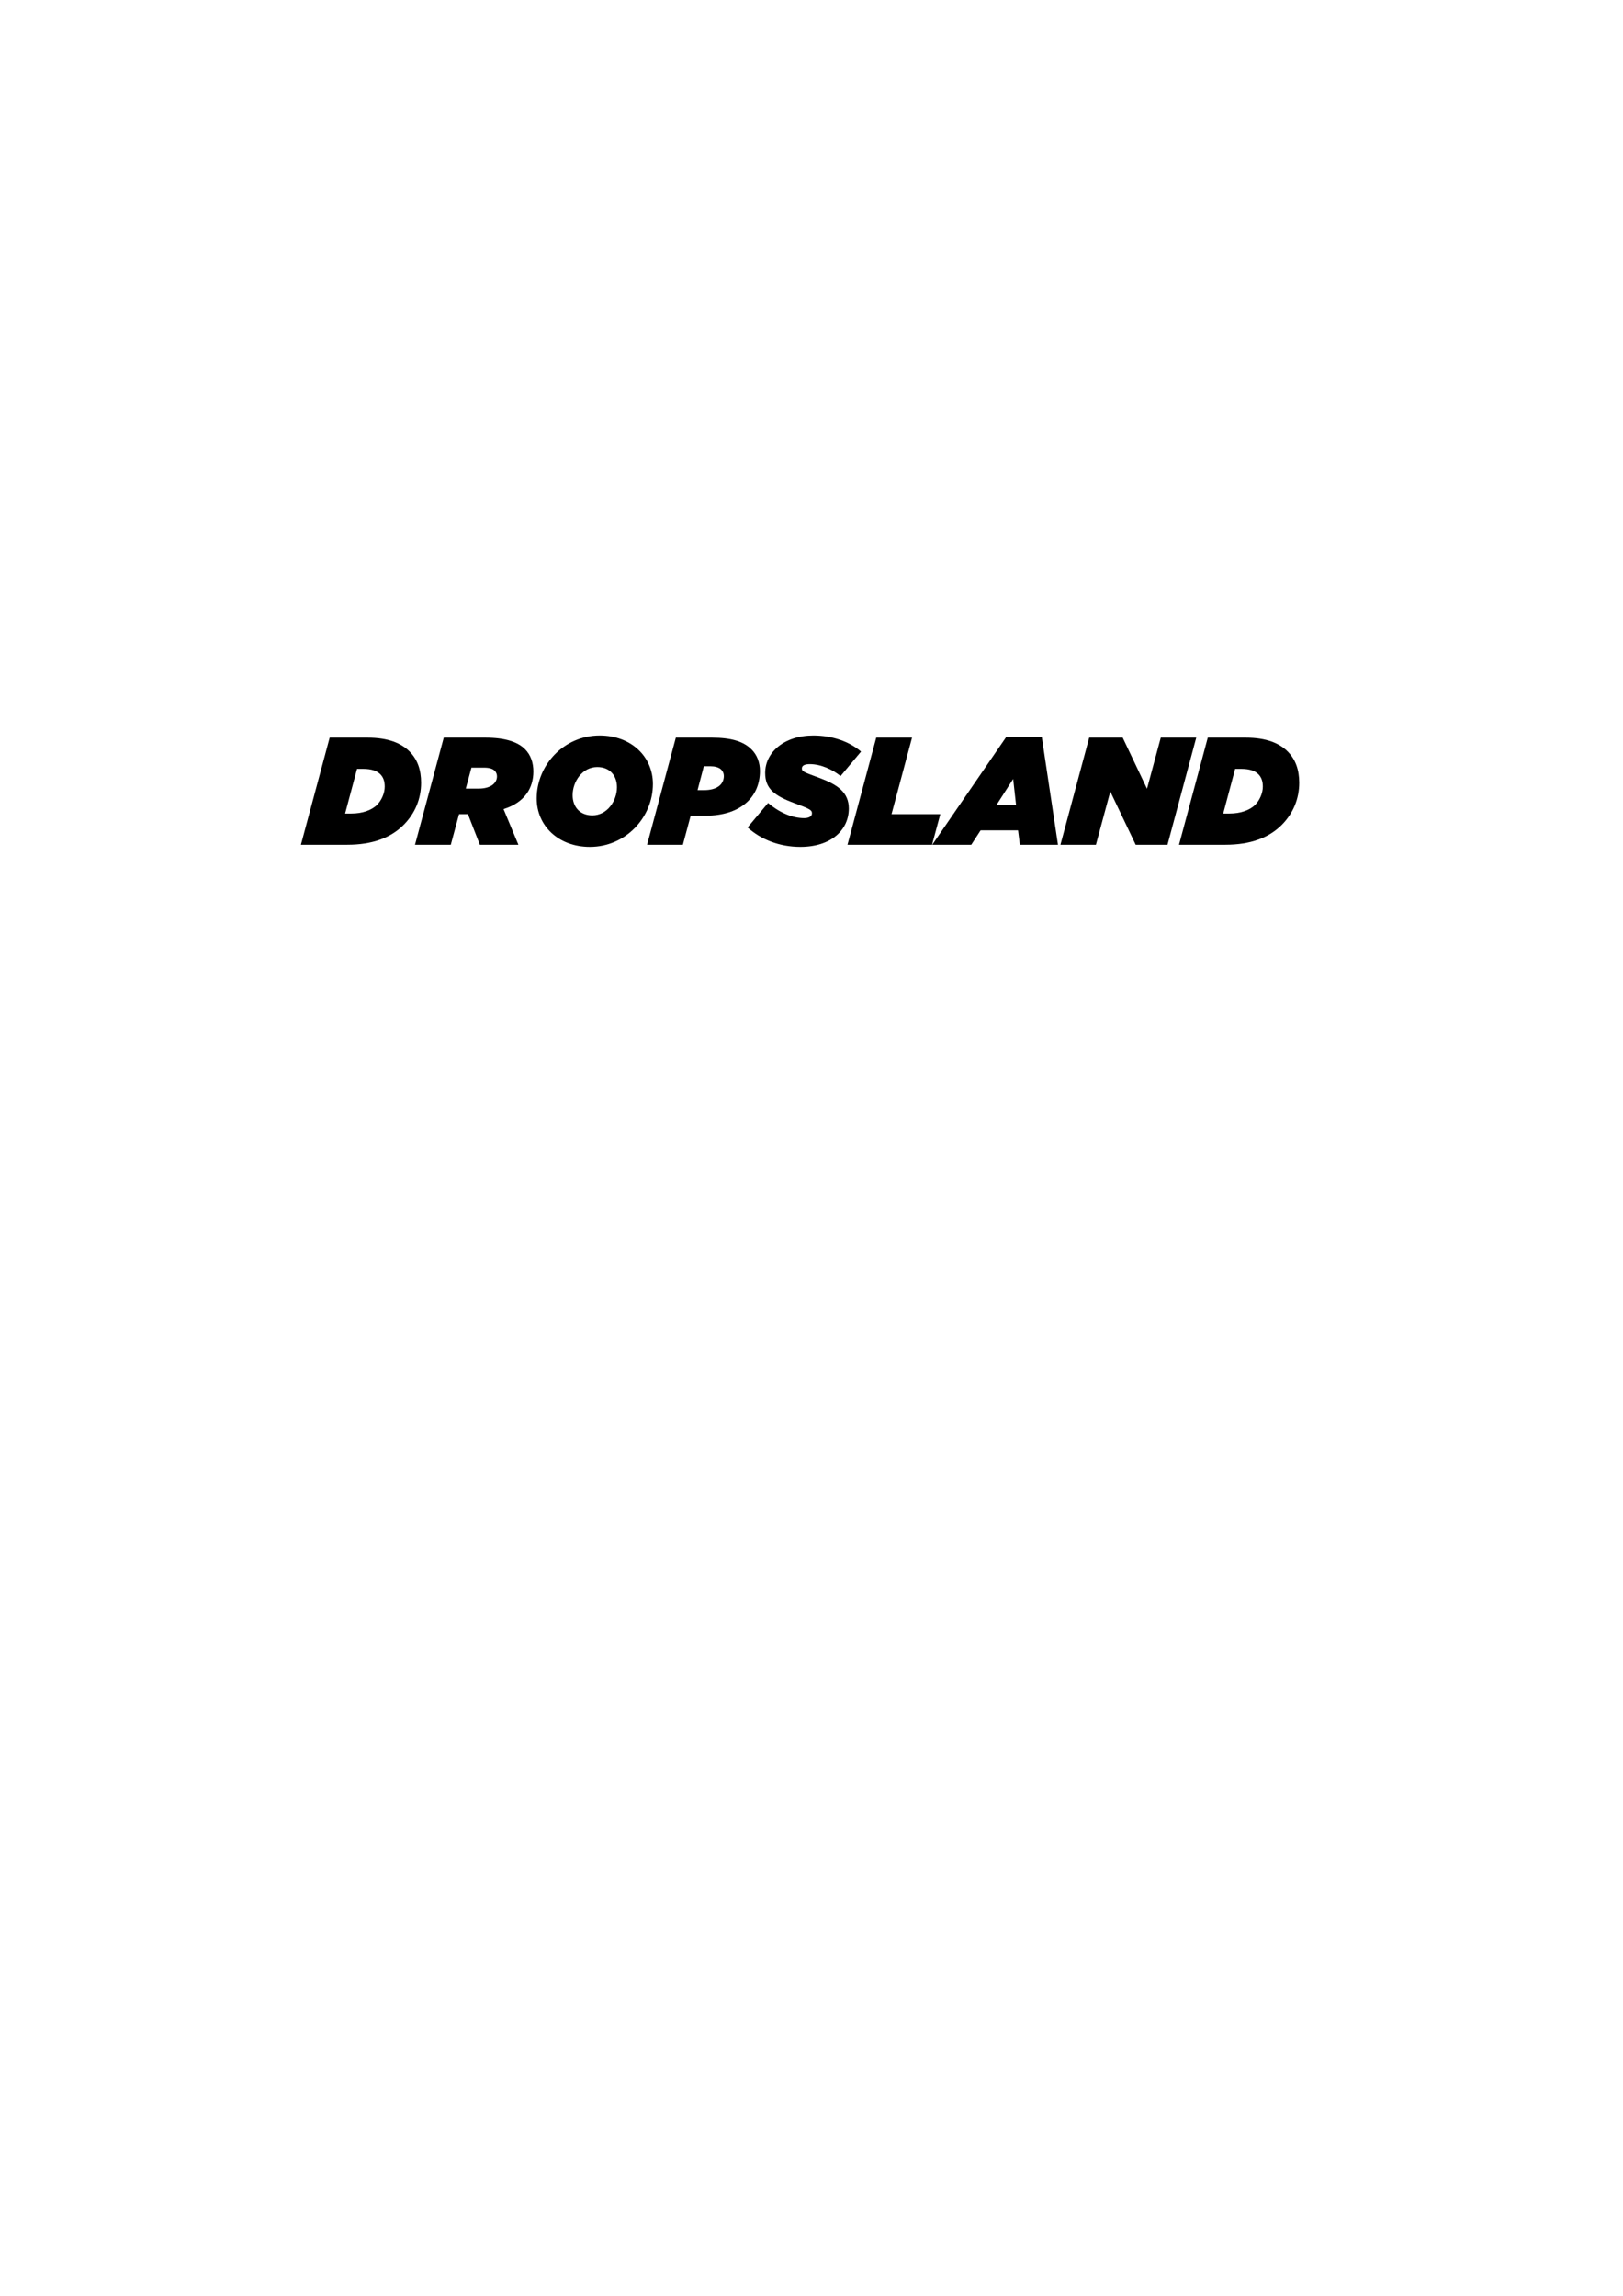 <?xml version="1.0" encoding="UTF-8" standalone="no"?>
<!-- Created with Inkscape (http://www.inkscape.org/) -->

<svg
   width="210mm"
   height="297mm"
   viewBox="0 0 210 297"
   version="1.1"
   id="svg5"
   inkscape:version="1.1 (c4e8f9e, 2021-05-24)"
   sodipodi:docname="DROPSLAND LOGO 2025.svg"
   xmlns:inkscape="http://www.inkscape.org/namespaces/inkscape"
   xmlns:sodipodi="http://sodipodi.sourceforge.net/DTD/sodipodi-0.dtd"
   xmlns="http://www.w3.org/2000/svg"
   xmlns:svg="http://www.w3.org/2000/svg">
  <sodipodi:namedview
     id="namedview7"
     pagecolor="#ffffff"
     bordercolor="#666666"
     borderopacity="1.0"
     inkscape:pageshadow="2"
     inkscape:pageopacity="0.0"
     inkscape:pagecheckerboard="0"
     inkscape:document-units="mm"
     showgrid="false"
     inkscape:zoom="0.51491302"
     inkscape:cx="368.99436"
     inkscape:cy="704.97343"
     inkscape:window-width="1399"
     inkscape:window-height="800"
     inkscape:window-x="0"
     inkscape:window-y="25"
     inkscape:window-maximized="0"
     inkscape:current-layer="layer1" />
  <defs
     id="defs2">
    <rect
       x="149.54"
       y="341.805"
       width="543.781"
       height="260.238"
       id="rect2872" />
  </defs>
  <g
     inkscape:label="Capa 1"
     inkscape:groupmode="layer"
     id="layer1">
    <g
       aria-label="DROPSLAND"
       transform="scale(0.265)"
       id="text2870"
       style="font-size:74.667px;line-height:1.25;font-family:'a Big Deal';-inkscape-font-specification:'a Big Deal';white-space:pre;shape-inside:url(#rect2872)">
      <path
         d="m 146.926,412.382 h 22.699 c 12.096,0 21.131,-3.36 27.403,-9.632 5.6,-5.6 8.587,-12.768 8.587,-20.608 0,-6.347 -1.792,-11.424 -5.675,-15.307 -3.957,-3.957 -10.304,-6.72 -20.459,-6.72 h -18.517 z m 21.579,-15.232 5.824,-21.803 h 2.912 c 4.181,0 6.795,0.971 8.437,2.613 1.344,1.344 2.165,3.211 2.165,6.048 0,3.211 -1.568,6.72 -3.733,8.885 -2.688,2.688 -7.243,4.256 -12.544,4.256 z"
         style="font-family:'Gotham Ultra';-inkscape-font-specification:'Gotham Ultra'"
         id="path7672" />
      <path
         d="m 202.634,412.382 h 17.472 l 4.032,-14.933 h 4.331 l 5.824,14.933 h 18.816 l -7.243,-17.397 c 10.304,-3.211 14.56,-10.229 14.56,-18.368 0,-4.107 -1.195,-7.989 -4.107,-10.901 -3.509,-3.509 -9.632,-5.6 -19.264,-5.6 h -20.384 z m 24.789,-27.403 2.763,-10.229 h 6.197 c 2.464,0 4.181,0.523 5.152,1.493 0.747,0.747 1.12,1.717 1.12,2.763 0,3.285 -3.061,5.973 -8.885,5.973 z"
         style="font-family:'Gotham Ultra';-inkscape-font-specification:'Gotham Ultra'"
         id="path7674" />
      <path
         d="m 288.027,413.427 c 17.547,0 30.763,-14.485 30.763,-30.688 0,-13.365 -10.603,-23.669 -25.984,-23.669 -17.547,0 -30.763,14.485 -30.763,30.688 0,13.365 10.603,23.669 25.984,23.669 z m 1.195,-15.381 c -6.272,0 -9.632,-4.331 -9.632,-9.856 0,-6.571 4.704,-13.739 12.021,-13.739 6.272,0 9.632,4.331 9.632,9.856 0,6.571 -4.704,13.739 -12.021,13.739 z"
         style="font-family:'Gotham Ultra';-inkscape-font-specification:'Gotham Ultra'"
         id="path7676" />
      <path
         d="m 315.947,412.382 h 17.472 l 3.808,-14.187 h 7.392 c 16.576,0 26.432,-8.736 26.432,-21.803 0,-4.107 -1.344,-7.765 -4.107,-10.528 -3.883,-3.883 -9.781,-5.749 -19.413,-5.749 h -17.547 z m 24.64,-26.656 3.061,-11.648 h 3.285 c 1.941,0 4.032,0.448 5.227,1.643 0.821,0.821 1.269,1.941 1.269,3.061 0,3.957 -3.061,6.944 -9.707,6.944 z"
         style="font-family:'Gotham Ultra';-inkscape-font-specification:'Gotham Ultra'"
         id="path7678" />
      <path
         d="m 390.778,413.427 c 15.008,0 23.669,-8.213 23.669,-18.741 0,-7.989 -5.675,-11.723 -14.56,-15.008 -7.243,-2.688 -8.363,-2.987 -8.363,-4.555 0,-1.493 1.568,-2.091 3.808,-2.091 5.525,0 11.125,2.613 15.083,5.824 l 10.005,-11.947 c -5.675,-4.853 -13.963,-7.84 -23.296,-7.84 -14.261,0 -23.52,8.213 -23.52,18.293 0,7.691 4.555,11.125 14.261,14.709 7.616,2.837 8.587,3.36 8.587,5.003 0,1.493 -1.568,2.315 -3.808,2.315 -5.525,0 -11.648,-2.389 -17.621,-7.392 l -10.005,11.947 c 6.347,5.749 15.381,9.483 25.76,9.483 z"
         style="font-family:'Gotham Ultra';-inkscape-font-specification:'Gotham Ultra'"
         id="path7680" />
      <path
         d="m 413.801,412.382 h 41.291 l 4.032,-14.933 h -23.819 l 10.005,-37.333 h -17.472 z"
         style="font-family:'Gotham Ultra';-inkscape-font-specification:'Gotham Ultra'"
         id="path7682" />
      <path
         d="m 455.194,412.382 h 19.04 l 4.555,-7.019 h 18.293 l 0.896,7.019 h 18.592 l -7.915,-52.64 H 491.333 Z m 31.36,-19.413 8.139,-12.693 1.419,12.693 z"
         style="font-family:'Gotham Ultra';-inkscape-font-specification:'Gotham Ultra'"
         id="path7684" />
      <path
         d="m 517.78,412.382 h 17.323 l 7.019,-25.984 12.395,25.984 h 15.531 l 14.037,-52.267 h -17.323 l -6.72,24.939 -11.872,-24.939 h -16.352 z"
         style="font-family:'Gotham Ultra';-inkscape-font-specification:'Gotham Ultra'"
         id="path7686" />
      <path
         d="m 575.676,412.382 h 22.699 c 12.096,0 21.131,-3.36 27.403,-9.632 5.6,-5.6 8.587,-12.768 8.587,-20.608 0,-6.347 -1.792,-11.424 -5.675,-15.307 -3.957,-3.957 -10.304,-6.72 -20.459,-6.72 h -18.517 z m 21.579,-15.232 5.824,-21.803 h 2.912 c 4.181,0 6.795,0.971 8.437,2.613 1.344,1.344 2.165,3.211 2.165,6.048 0,3.211 -1.568,6.72 -3.733,8.885 -2.688,2.688 -7.243,4.256 -12.544,4.256 z"
         style="font-family:'Gotham Ultra';-inkscape-font-specification:'Gotham Ultra'"
         id="path7688" />
    </g>
  </g>
</svg>

